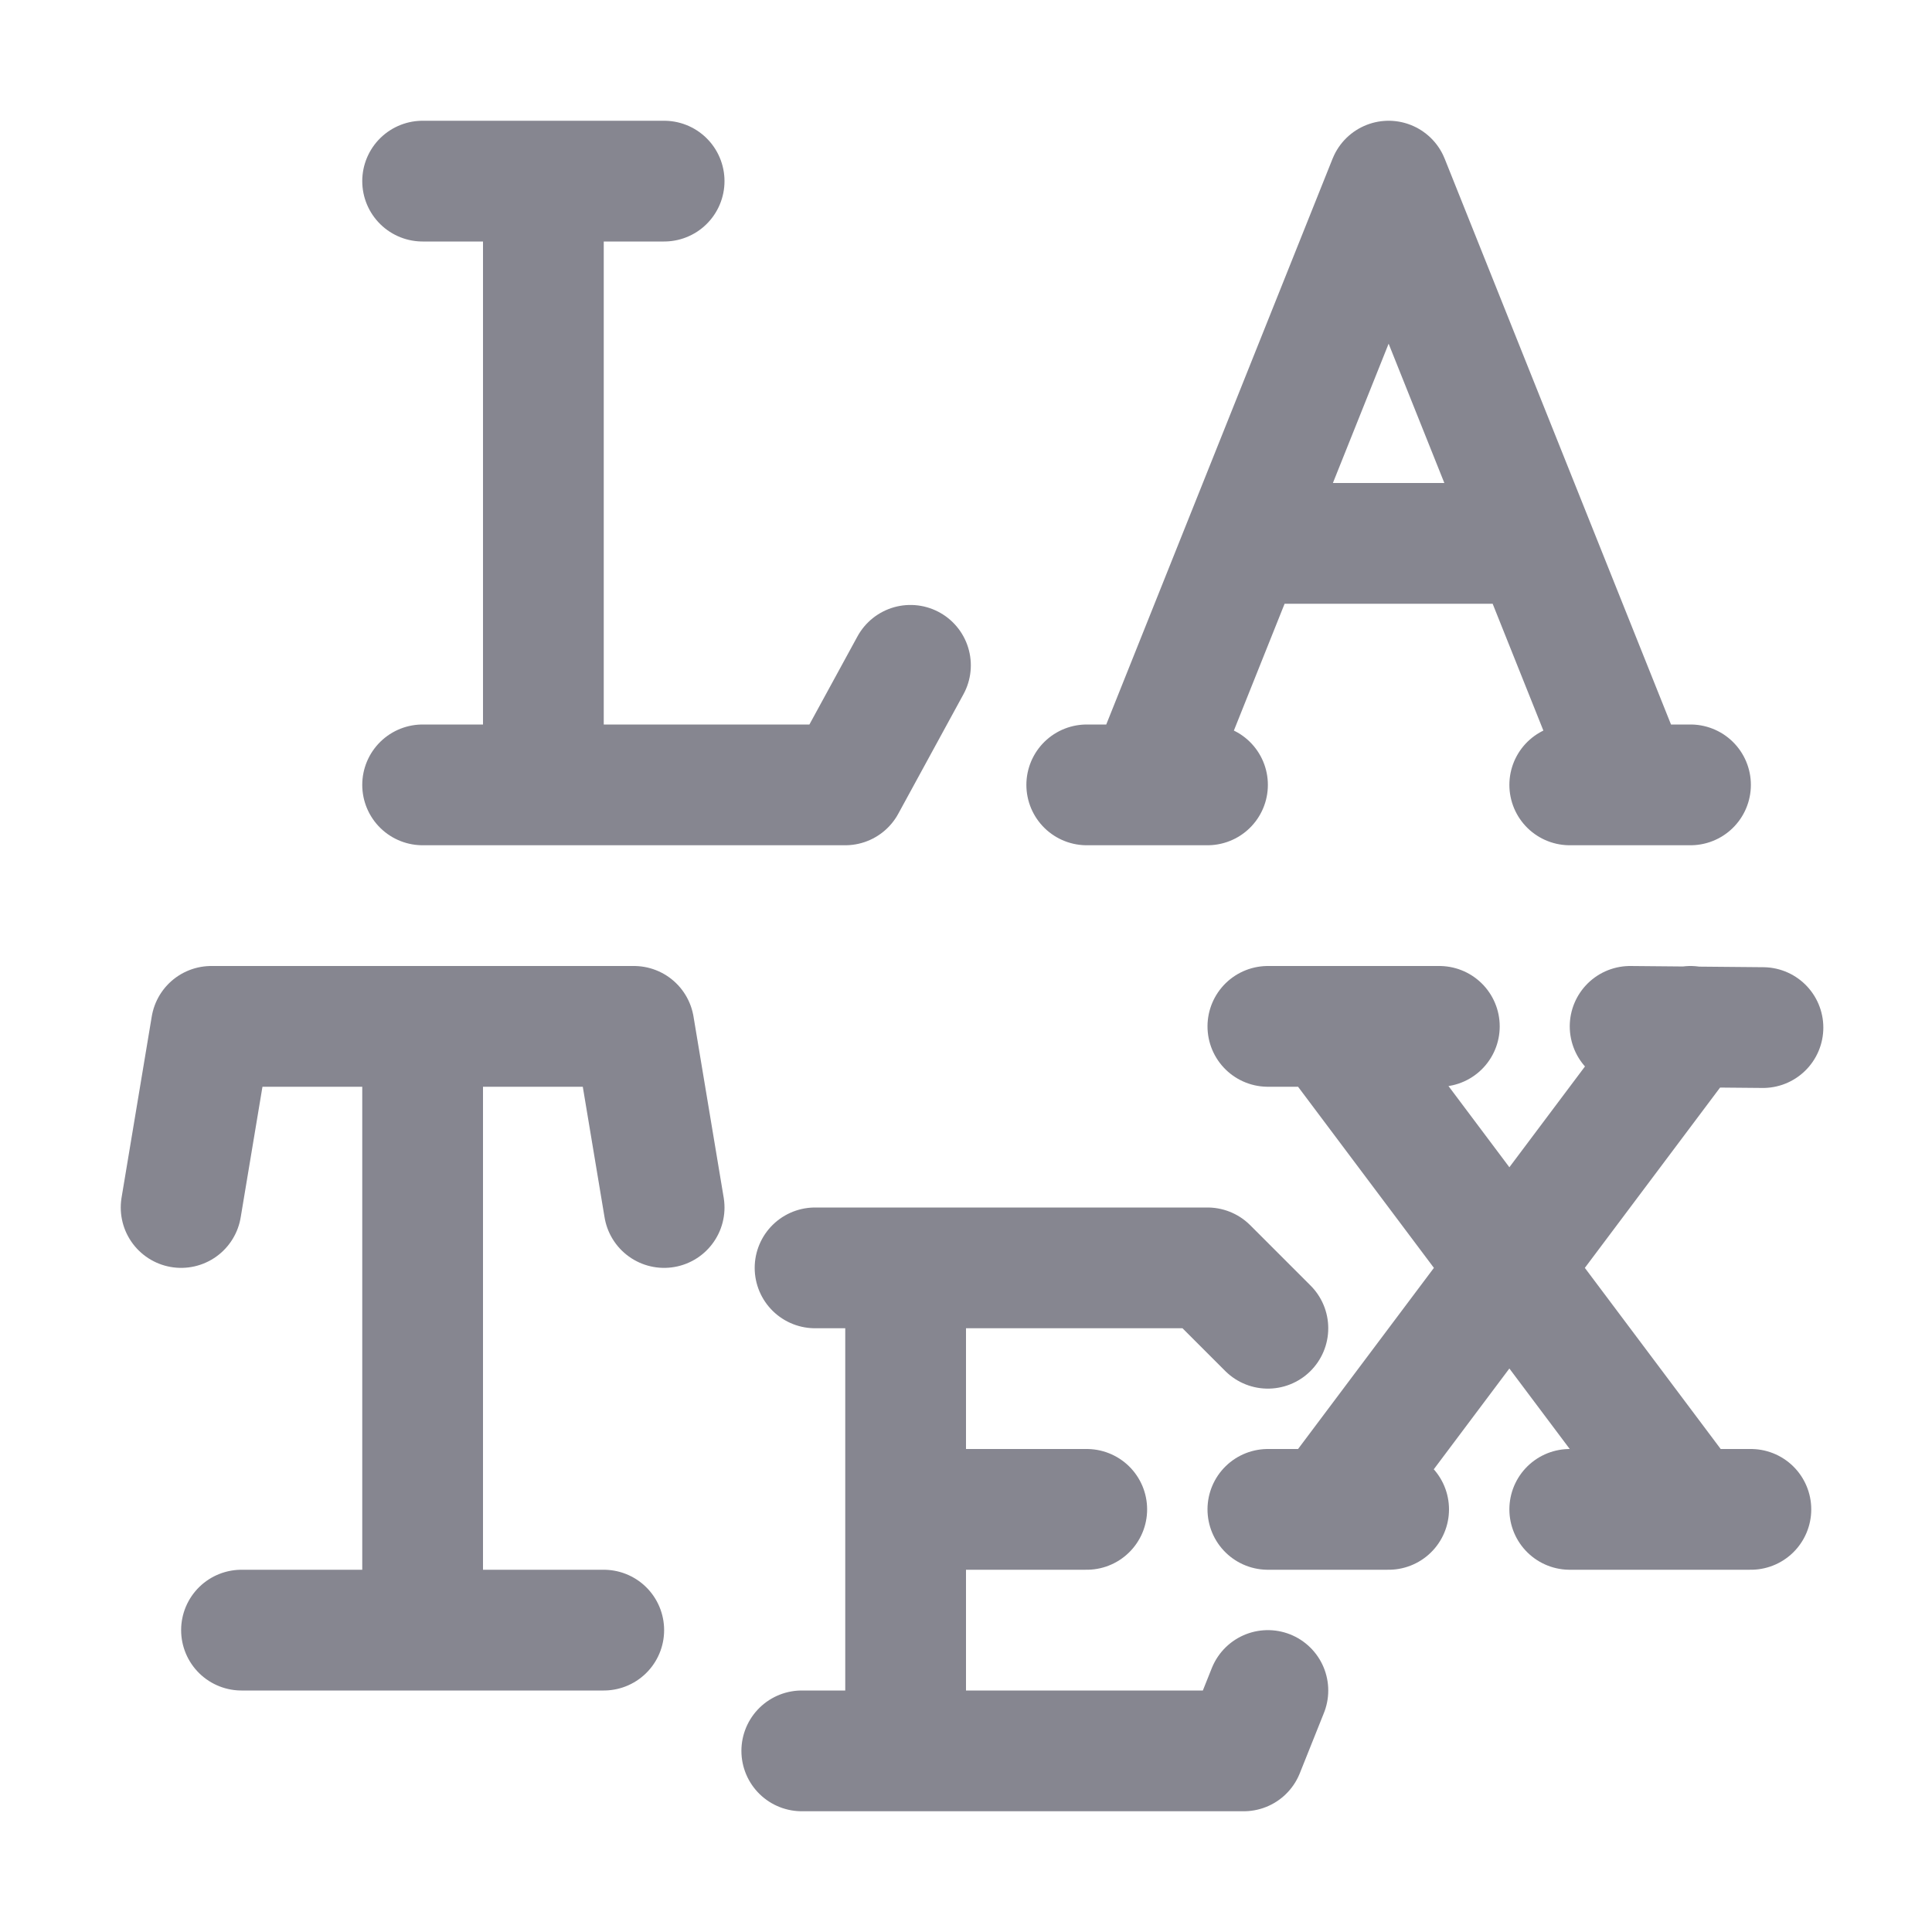 <svg xmlns="http://www.w3.org/2000/svg" width="16" height="16"><g fill="none" fill-rule="evenodd" stroke="#868690" stroke-linecap="round" stroke-linejoin="round"><path d="M13 12.5h1.5m-.5-4-3 4m0-4 3 4m-3.5 0h1m2-4 1.1.01m-4.1-.01h1.42M7.5 12.5H9m-1.5-2v4m-.86 0h3.66l.2-.5m-3.75-3.5H10l.5.5M2 13.5h3m-1.5-5v5m-2-3.5.25-1.5h3.5L5.5 10M9.5 6.5l2-5 2 5m-3-2h2M9 6.5h1m3 0h1M4.5 1.5v5m-1-5h2m-2 5H7l.54-.99"/></g></svg>